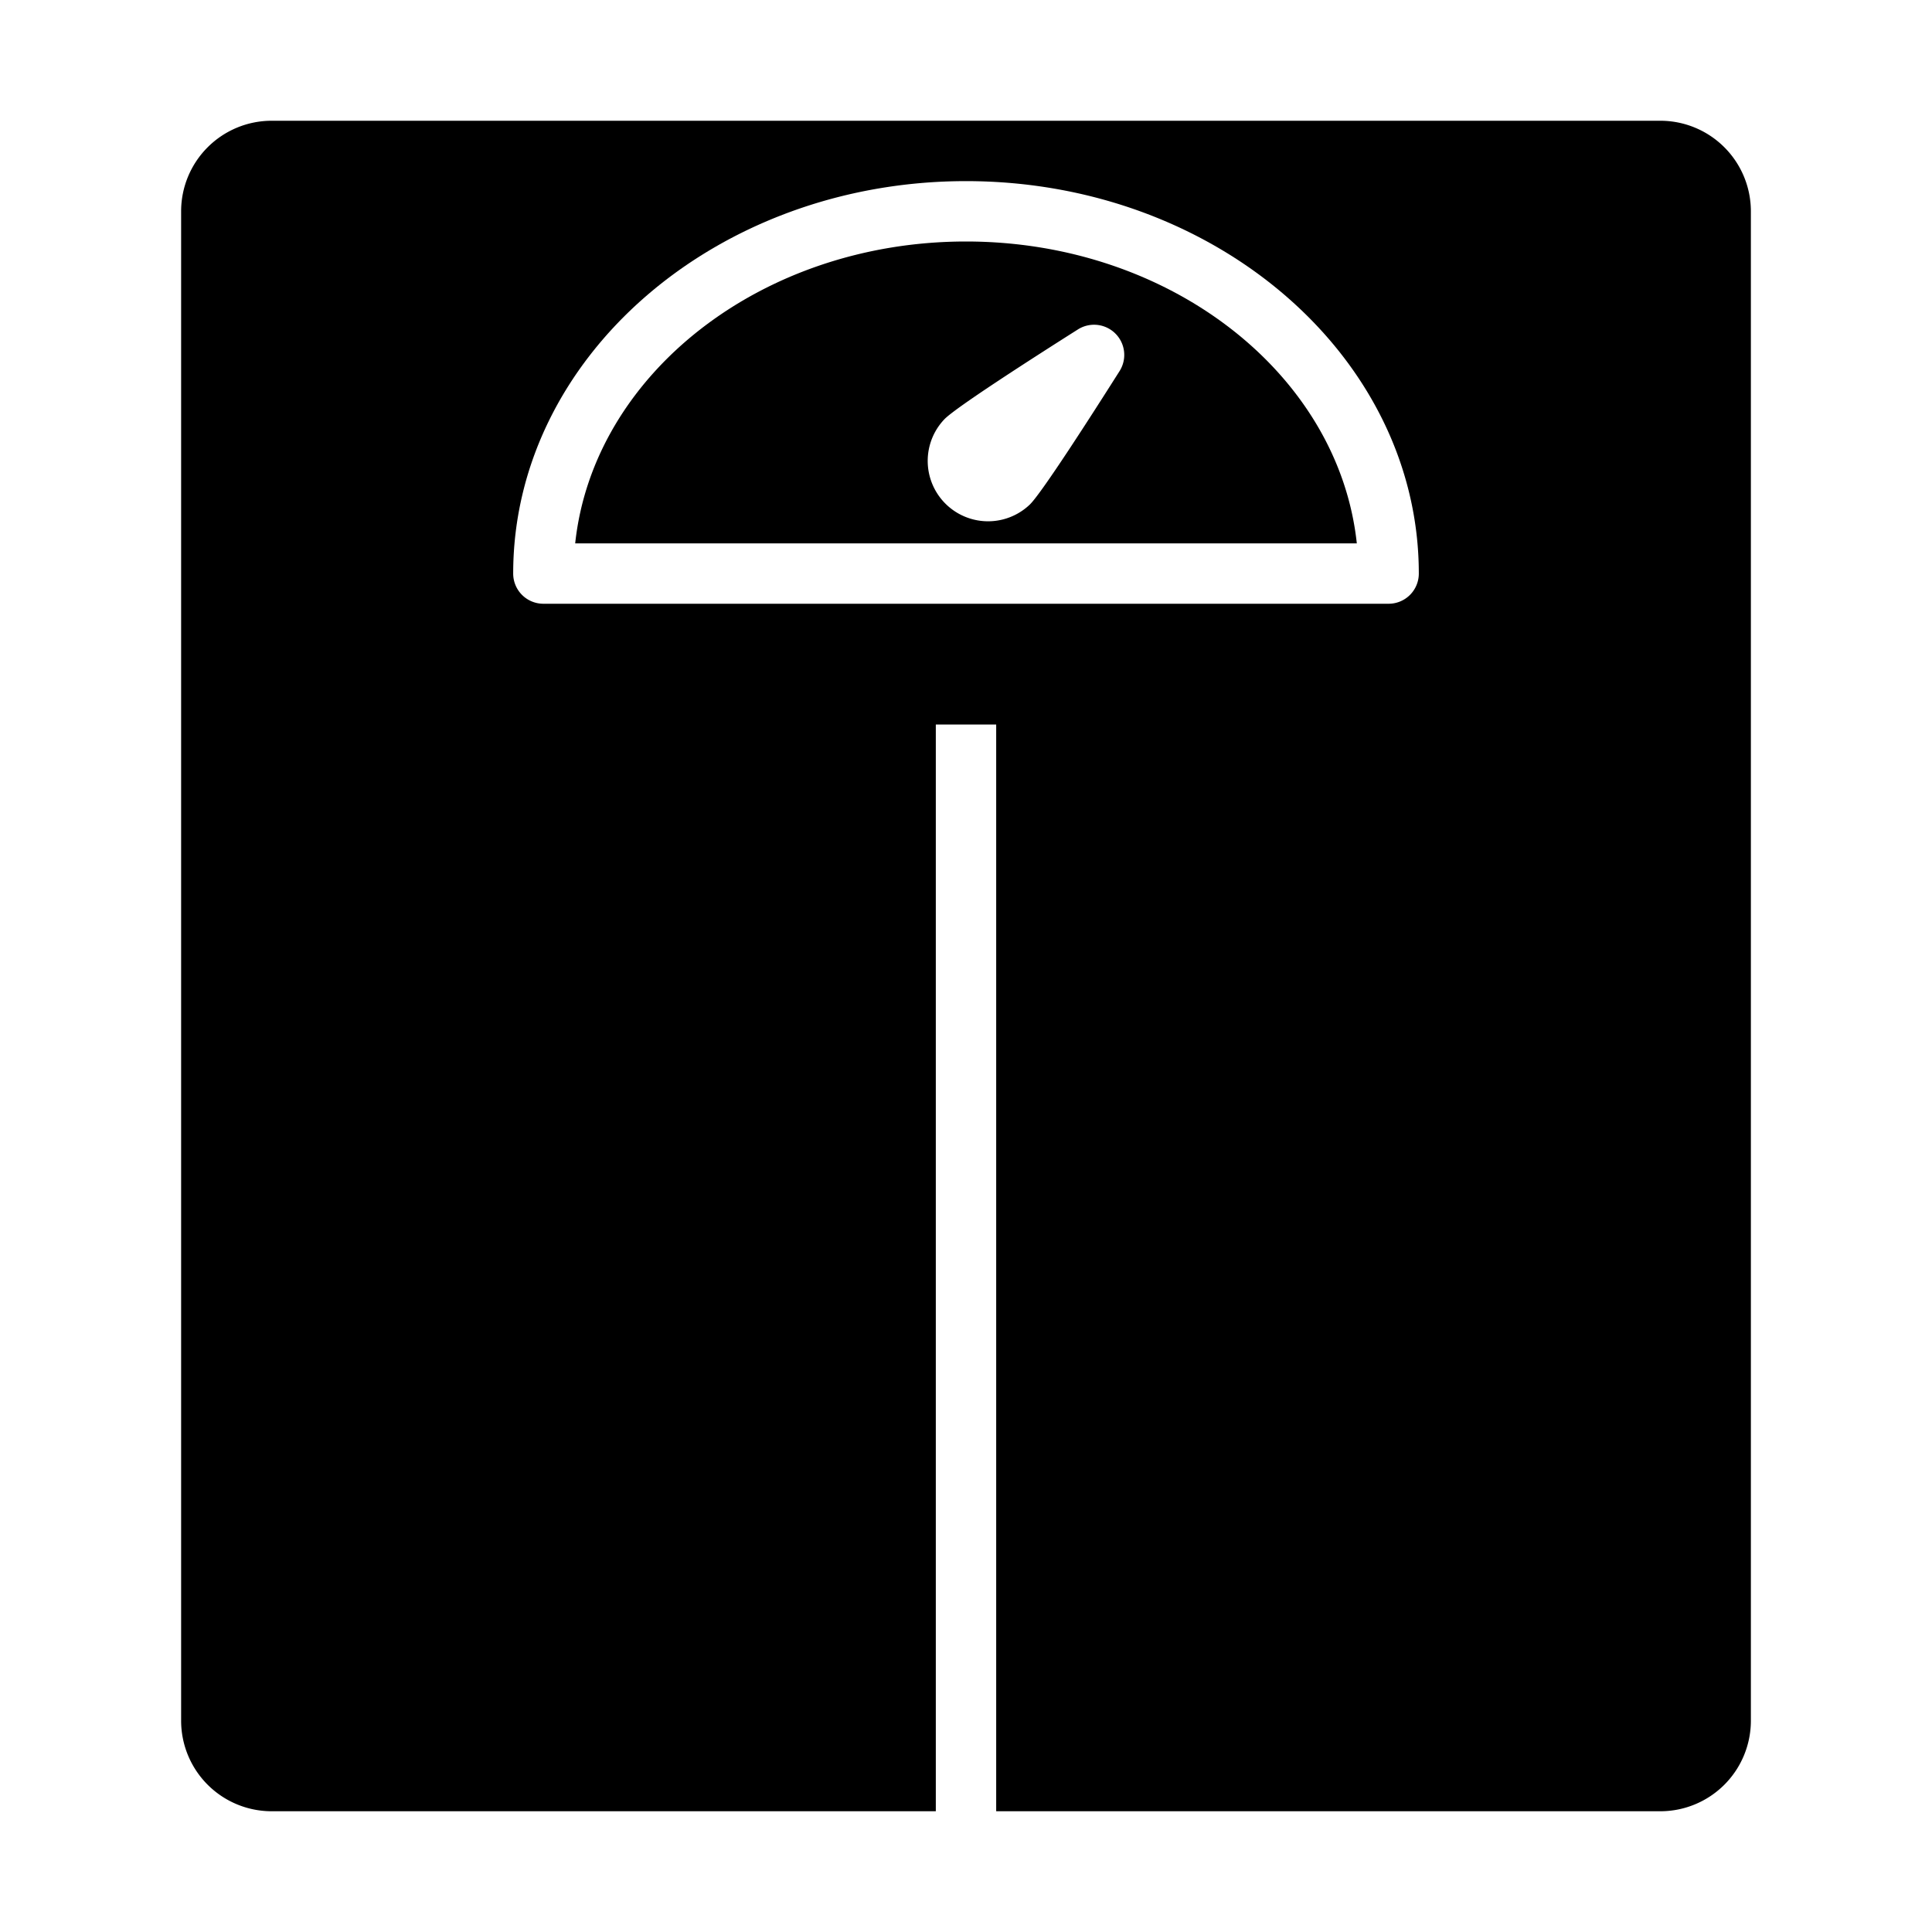 <svg xmlns="http://www.w3.org/2000/svg" viewBox="0 0 64 64" x="0px" y="0px"><g data-name="Weight scale"><path d="M32,8c-6.771,0-12.348,4.4-12.946,10H44.946C44.348,12.4,38.771,8,32,8Zm5.087,4.293c-.933,1.473-2.558,4.006-2.966,4.414a2,2,0,0,1-2.828-2.828c.408-.408,2.941-2.033,4.414-2.966a1,1,0,0,1,1.38,1.38Z"></path><path d="M58,7a3,3,0,0,0-3-3H9A3,3,0,0,0,6,7V57a3,3,0,0,0,3,3H31V24h2V60H55a3,3,0,0,0,3-3ZM46,20H18a1,1,0,0,1-1-1c0-7.168,6.729-13,15-13s15,5.832,15,13A1,1,0,0,1,46,20Z"></path></g></svg>